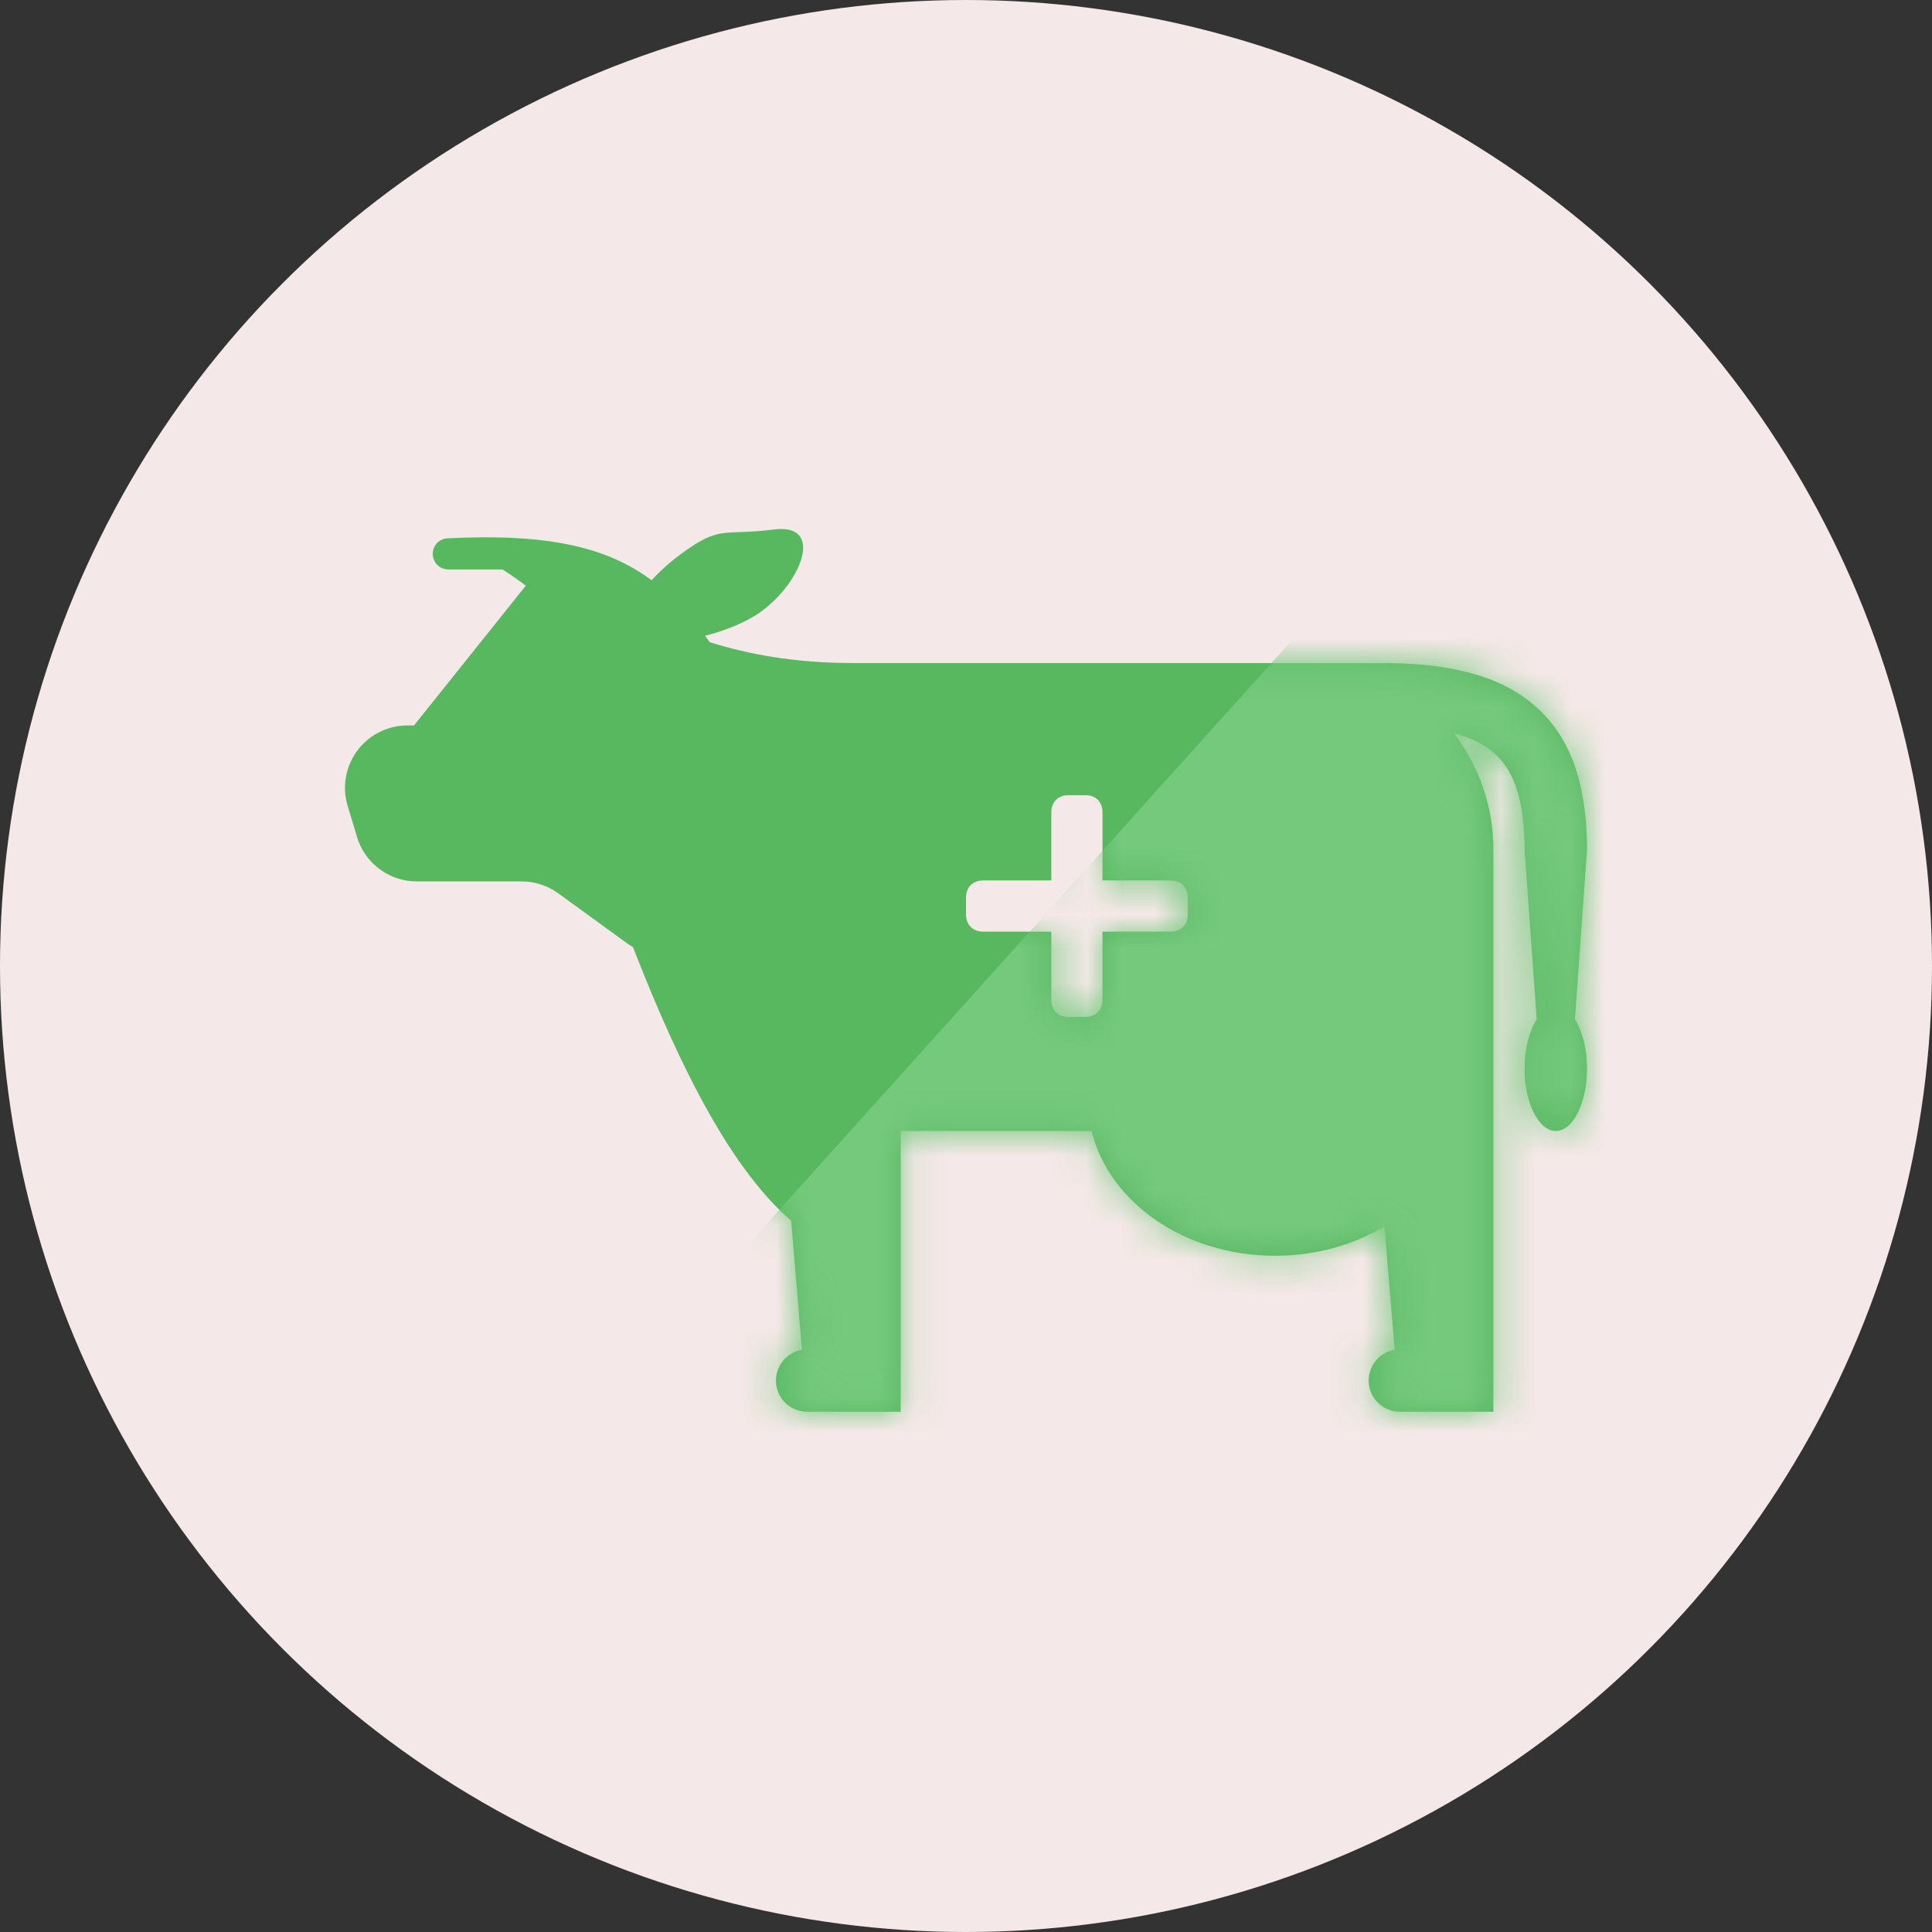 <svg width="56" height="56" viewBox="0 0 56 56" fill="none" xmlns="http://www.w3.org/2000/svg">
<rect x="0" y="0" width="56" height="56" fill="#333333" stroke="none"/>
<circle cx="28" cy="28" r="28" fill="#F5E8E8"/>
<path fill-rule="evenodd" clip-rule="evenodd" d="M20.434 18.428C21.04 18.275 21.651 18.029 22.089 17.705C23.238 16.86 23.904 15.161 22.435 15.348C22.009 15.402 21.702 15.413 21.45 15.422L21.446 15.422C20.833 15.443 20.56 15.453 19.746 16.052C19.436 16.279 19.148 16.535 18.886 16.818C17.621 15.877 15.938 15.457 12.995 15.602C12.875 15.602 12.76 15.649 12.675 15.734C12.591 15.819 12.543 15.934 12.543 16.054C12.543 16.174 12.591 16.289 12.675 16.374C12.76 16.458 12.875 16.506 12.995 16.506H14.566C14.825 16.672 15.045 16.828 15.241 16.976L12.001 21.027H11.809C11.527 21.027 11.249 21.093 10.997 21.22C10.745 21.346 10.526 21.53 10.358 21.756C10.189 21.982 10.076 22.245 10.027 22.523C9.978 22.8 9.995 23.085 10.076 23.356L10.348 24.26C10.459 24.632 10.688 24.959 11.001 25.191C11.313 25.423 11.691 25.549 12.08 25.548H15.12C15.502 25.549 15.875 25.67 16.184 25.895L18.164 27.334C18.224 27.378 18.285 27.417 18.347 27.452C19.764 31.105 21.259 33.95 22.932 35.381L23.244 39.125C23.02 39.162 22.819 39.283 22.68 39.462C22.541 39.641 22.475 39.866 22.494 40.092C22.512 40.317 22.616 40.528 22.782 40.681C22.949 40.835 23.167 40.92 23.394 40.92H26.107V32.782H31.64C32.143 34.846 34.332 36.399 36.957 36.399C38.141 36.399 39.235 36.084 40.127 35.548L40.425 39.125C40.201 39.162 40 39.283 39.861 39.462C39.722 39.641 39.655 39.866 39.674 40.092C39.693 40.317 39.796 40.528 39.963 40.681C40.13 40.835 40.348 40.92 40.575 40.92H43.287V24.644C43.292 23.417 42.888 22.222 42.139 21.25C42.704 21.401 43.099 21.623 43.378 21.892C43.881 22.375 44.191 23.19 44.191 24.644L44.541 29.545C44.329 29.875 44.191 30.392 44.191 30.974C44.191 31.973 44.597 32.782 45.096 32.782C45.595 32.782 46 31.973 46 30.974C46 30.392 45.863 29.875 45.65 29.545L46 24.644C46 22.986 45.654 21.57 44.631 20.587C43.621 19.617 42.139 19.251 40.315 19.221C40.246 19.219 38.365 19.219 38.314 19.219V19.225C38.23 19.221 38.146 19.219 38.063 19.219H24.75C23.002 19.219 21.68 18.958 20.573 18.615L20.434 18.428ZM30.473 23.542C30.473 23.246 30.67 23.048 30.967 23.048H31.462C31.758 23.048 31.956 23.246 31.956 23.542V25.52H33.934C34.231 25.52 34.429 25.718 34.429 26.015V26.509C34.429 26.806 34.231 27.004 33.934 27.004H31.956V28.982C31.956 29.279 31.758 29.476 31.462 29.476H30.967C30.67 29.476 30.473 29.279 30.473 28.982V27.004H28.494C28.198 27.004 28 26.806 28 26.509V26.015C28 25.718 28.198 25.52 28.494 25.52H30.473V23.542Z" fill="#57B860"/>
<mask id="mask0_463:3052" style="mask-type:alpha" maskUnits="userSpaceOnUse" x="10" y="15" width="36" height="26">
<path fill-rule="evenodd" clip-rule="evenodd" d="M20.434 18.428C21.04 18.275 21.651 18.029 22.089 17.705C23.238 16.86 23.904 15.161 22.435 15.348C22.009 15.402 21.702 15.413 21.45 15.422L21.446 15.422C20.833 15.443 20.56 15.453 19.746 16.052C19.436 16.279 19.148 16.535 18.886 16.818C17.621 15.877 15.938 15.457 12.995 15.602C12.875 15.602 12.76 15.649 12.675 15.734C12.591 15.819 12.543 15.934 12.543 16.054C12.543 16.174 12.591 16.289 12.675 16.374C12.76 16.458 12.875 16.506 12.995 16.506H14.566C14.825 16.672 15.045 16.828 15.241 16.976L12.001 21.027H11.809C11.527 21.027 11.249 21.093 10.997 21.22C10.745 21.346 10.526 21.53 10.358 21.756C10.189 21.982 10.076 22.245 10.027 22.523C9.978 22.8 9.995 23.085 10.076 23.356L10.348 24.26C10.459 24.632 10.688 24.959 11.001 25.191C11.313 25.423 11.691 25.549 12.08 25.548H15.12C15.502 25.549 15.875 25.67 16.184 25.895L18.164 27.334C18.224 27.378 18.285 27.417 18.347 27.452C19.764 31.105 21.259 33.95 22.932 35.381L23.244 39.125C23.02 39.162 22.819 39.283 22.68 39.462C22.541 39.641 22.475 39.866 22.494 40.092C22.512 40.317 22.616 40.528 22.782 40.681C22.949 40.835 23.167 40.92 23.394 40.92H26.107V32.782H31.64C32.143 34.846 34.332 36.399 36.957 36.399C38.141 36.399 39.235 36.084 40.127 35.548L40.425 39.125C40.201 39.162 40 39.283 39.861 39.462C39.722 39.641 39.655 39.866 39.674 40.092C39.693 40.317 39.796 40.528 39.963 40.681C40.13 40.835 40.348 40.92 40.575 40.92H43.287V24.644C43.292 23.417 42.888 22.222 42.139 21.25C42.704 21.401 43.099 21.623 43.378 21.892C43.881 22.375 44.191 23.19 44.191 24.644L44.541 29.545C44.329 29.875 44.191 30.392 44.191 30.974C44.191 31.973 44.597 32.782 45.096 32.782C45.595 32.782 46 31.973 46 30.974C46 30.392 45.863 29.875 45.65 29.545L46 24.644C46 22.986 45.654 21.57 44.631 20.587C43.621 19.617 42.139 19.251 40.315 19.221C40.246 19.219 38.365 19.219 38.314 19.219V19.225C38.23 19.221 38.146 19.219 38.063 19.219H24.75C23.002 19.219 21.68 18.958 20.573 18.615L20.434 18.428ZM30.473 23.542C30.473 23.246 30.67 23.048 30.967 23.048H31.462C31.758 23.048 31.956 23.246 31.956 23.542V25.52H33.934C34.231 25.52 34.429 25.718 34.429 26.015V26.509C34.429 26.806 34.231 27.004 33.934 27.004H31.956V28.982C31.956 29.279 31.758 29.476 31.462 29.476H30.967C30.67 29.476 30.473 29.279 30.473 28.982V27.004H28.494C28.198 27.004 28 26.806 28 26.509V26.015C28 25.718 28.198 25.52 28.494 25.52H30.473V23.542Z" fill="#57B860"/>
</mask>
<g mask="url(#mask0_463:3052)">
<path d="M46.5 8.5L15 43.5L46.5 44V8.5Z" fill="#75C97D"/>
</g>
</svg>
